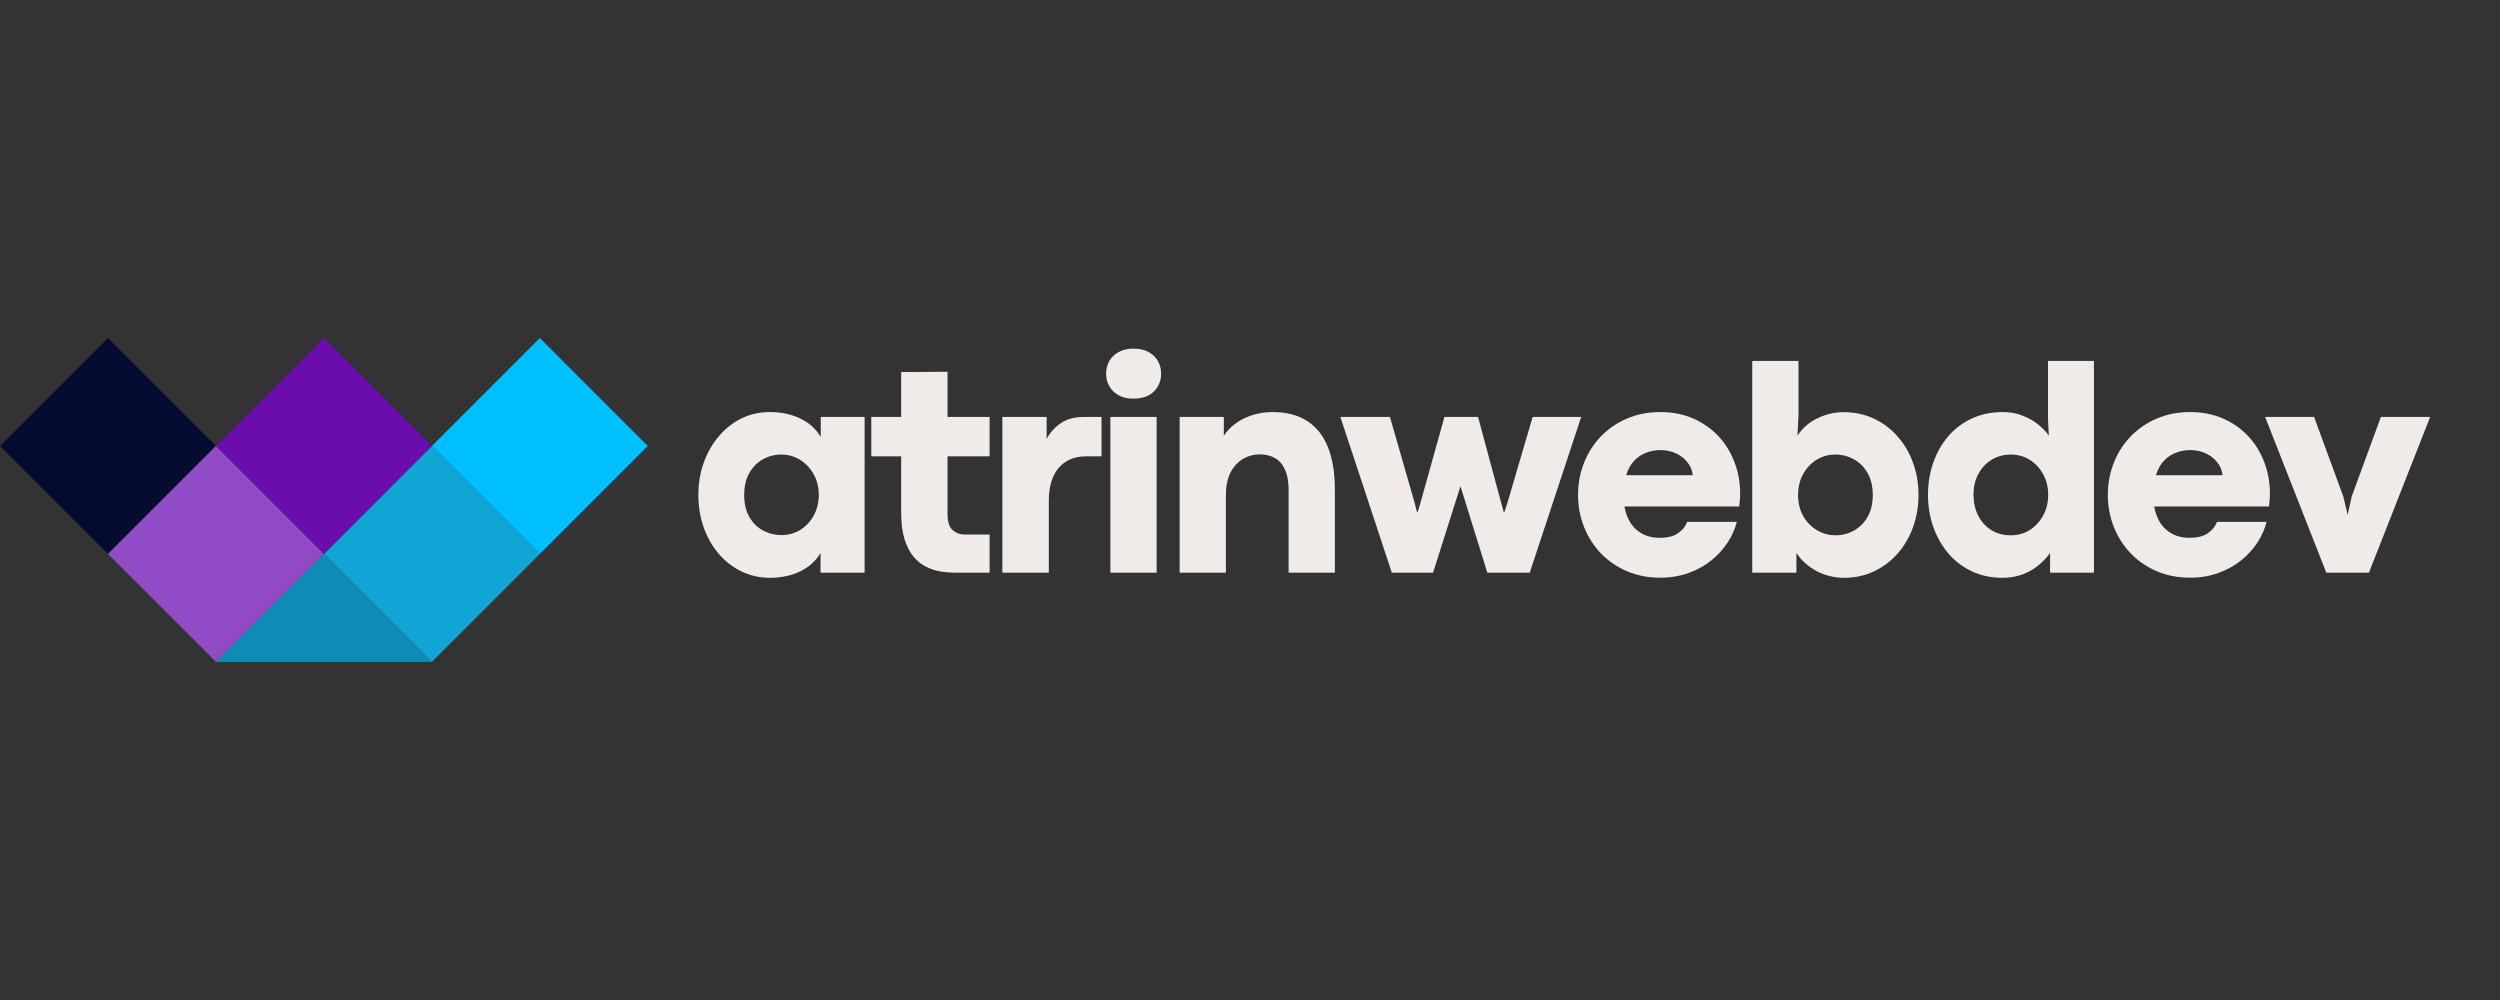 <svg xmlns="http://www.w3.org/2000/svg" xmlns:xlink="http://www.w3.org/1999/xlink" width="500" zoomAndPan="magnify" viewBox="0 0 375 150" height="200" preserveAspectRatio="xMidYMid meet" version="1.0"><rect x="0" y="0" width="375" height="150" fill="#333333" stroke="none"/><defs><g/><clipPath id="7f2de5aad6"><path d="M 0 50 L 33 50 L 33 84 L 0 84 Z M 0 50 " clip-rule="nonzero"/></clipPath><clipPath id="209790ae28"><path d="M 0.004 66.895 L 16.199 50.699 L 32.395 66.895 L 16.199 83.09 Z M 0.004 66.895 " clip-rule="nonzero"/></clipPath><clipPath id="604e9851d1"><path d="M 16 66 L 49 66 L 49 100 L 16 100 Z M 16 66 " clip-rule="nonzero"/></clipPath><clipPath id="b20e97e44a"><path d="M 16.199 83.09 L 32.395 66.895 L 48.59 83.09 L 32.395 99.285 Z M 16.199 83.09 " clip-rule="nonzero"/></clipPath><clipPath id="f0a9ee2273"><path d="M 48 66 L 81 66 L 81 100 L 48 100 Z M 48 66 " clip-rule="nonzero"/></clipPath><clipPath id="19dc0344ca"><path d="M 48.59 83.09 L 64.781 66.895 L 80.977 83.09 L 64.781 99.285 Z M 48.59 83.09 " clip-rule="nonzero"/></clipPath><clipPath id="f647f8eb63"><path d="M 32.391 83.098 L 64.781 83.098 L 64.781 99.293 L 32.391 99.293 Z M 32.391 83.098 " clip-rule="nonzero"/></clipPath><clipPath id="9946182874"><path d="M 48.586 83.098 L 64.781 99.293 L 32.391 99.293 Z M 48.586 83.098 " clip-rule="nonzero"/></clipPath><clipPath id="420680e13e"><path d="M 32 50 L 65 50 L 65 84 L 32 84 Z M 32 50 " clip-rule="nonzero"/></clipPath><clipPath id="11fd5c4351"><path d="M 32.395 66.895 L 48.59 50.699 L 64.781 66.895 L 48.59 83.09 Z M 32.395 66.895 " clip-rule="nonzero"/></clipPath><clipPath id="afeff2649e"><path d="M 64 50 L 98 50 L 98 84 L 64 84 Z M 64 50 " clip-rule="nonzero"/></clipPath><clipPath id="689be07712"><path d="M 64.781 66.895 L 80.977 50.699 L 97.172 66.895 L 80.977 83.09 Z M 64.781 66.895 " clip-rule="nonzero"/></clipPath></defs><g clip-path="url(#7f2de5aad6)"><g clip-path="url(#209790ae28)"><path fill="#050a30" d="M 0.004 66.895 L 16.199 50.699 L 32.395 66.895 L 16.199 83.09 Z M 0.004 66.895 " fill-opacity="1" fill-rule="nonzero"/></g></g><g clip-path="url(#604e9851d1)"><g clip-path="url(#b20e97e44a)"><path fill="#914bc4" d="M 16.199 83.09 L 32.395 66.895 L 48.59 83.09 L 32.395 99.285 Z M 16.199 83.09 " fill-opacity="1" fill-rule="nonzero"/></g></g><g clip-path="url(#f0a9ee2273)"><g clip-path="url(#19dc0344ca)"><path fill="#11a5d6" d="M 48.59 83.09 L 64.781 66.895 L 80.977 83.09 L 64.781 99.285 Z M 48.59 83.09 " fill-opacity="1" fill-rule="nonzero"/></g></g><g clip-path="url(#f647f8eb63)"><g clip-path="url(#9946182874)"><path fill="#0e8cb6" d="M 32.391 83.098 L 64.781 83.098 L 64.781 99.293 L 32.391 99.293 Z M 32.391 83.098 " fill-opacity="1" fill-rule="nonzero"/></g></g><g clip-path="url(#420680e13e)"><g clip-path="url(#11fd5c4351)"><path fill="#6a0dad" d="M 32.395 66.895 L 48.59 50.699 L 64.781 66.895 L 48.59 83.09 Z M 32.395 66.895 " fill-opacity="1" fill-rule="nonzero"/></g></g><g clip-path="url(#afeff2649e)"><g clip-path="url(#689be07712)"><path fill="#00bfff" d="M 64.781 66.895 L 80.977 50.699 L 97.172 66.895 L 80.977 83.09 Z M 64.781 66.895 " fill-opacity="1" fill-rule="nonzero"/></g></g><g fill="#f0ebe8" fill-opacity="1"><g transform="translate(103.425, 85.904)"><g><path d="M 12.078 0.766 C 10.516 0.766 9.078 0.441 7.766 -0.203 C 6.453 -0.848 5.312 -1.738 4.344 -2.875 C 3.383 -4.02 2.641 -5.344 2.109 -6.844 C 1.586 -8.352 1.328 -9.961 1.328 -11.672 C 1.328 -13.367 1.594 -14.969 2.125 -16.469 C 2.664 -17.977 3.414 -19.301 4.375 -20.438 C 5.332 -21.582 6.461 -22.477 7.766 -23.125 C 9.078 -23.77 10.5 -24.094 12.031 -24.094 C 13.758 -24.094 15.289 -23.77 16.625 -23.125 C 17.957 -22.477 18.977 -21.555 19.688 -20.359 L 19.688 -23.359 L 26.266 -23.359 L 26.266 0 L 19.656 0 L 19.656 -2.953 C 18.945 -1.766 17.93 -0.848 16.609 -0.203 C 15.285 0.441 13.773 0.766 12.078 0.766 Z M 13.781 -5.641 C 14.844 -5.641 15.797 -5.906 16.641 -6.438 C 17.484 -6.969 18.148 -7.688 18.641 -8.594 C 19.141 -9.508 19.391 -10.535 19.391 -11.672 C 19.391 -12.805 19.141 -13.828 18.641 -14.734 C 18.148 -15.641 17.477 -16.363 16.625 -16.906 C 15.781 -17.445 14.836 -17.719 13.797 -17.719 C 12.773 -17.719 11.836 -17.477 10.984 -17 C 10.141 -16.52 9.461 -15.828 8.953 -14.922 C 8.453 -14.023 8.203 -12.941 8.203 -11.672 C 8.203 -10.348 8.461 -9.238 8.984 -8.344 C 9.504 -7.457 10.188 -6.785 11.031 -6.328 C 11.883 -5.867 12.801 -5.641 13.781 -5.641 Z M 13.781 -5.641 "/></g></g></g><g fill="#f0ebe8" fill-opacity="1"><g transform="translate(130.425, 85.904)"><g><path d="M 18.016 0 L 12.844 0 C 12.156 0 11.438 -0.055 10.688 -0.172 C 9.945 -0.297 9.223 -0.531 8.516 -0.875 C 7.816 -1.219 7.18 -1.723 6.609 -2.391 C 6.047 -3.066 5.594 -3.945 5.25 -5.031 C 4.914 -6.125 4.75 -7.484 4.75 -9.109 L 4.75 -17.453 L 0.266 -17.453 L 0.266 -23.359 L 4.75 -23.359 L 4.75 -30.094 L 11.703 -30.141 L 11.703 -23.359 L 18.016 -23.359 L 18.016 -17.453 L 11.703 -17.453 L 11.703 -8.797 C 11.703 -7.648 11.957 -6.848 12.469 -6.391 C 12.977 -5.941 13.602 -5.719 14.344 -5.719 L 18.016 -5.719 Z M 18.016 0 "/></g></g></g><g fill="#f0ebe8" fill-opacity="1"><g transform="translate(147.666, 85.904)"><g><path d="M 9.656 0 L 2.688 0 L 2.688 -23.359 L 9.328 -23.359 L 9.328 -20.062 C 9.859 -21.039 10.57 -21.832 11.469 -22.438 C 12.363 -23.051 13.492 -23.359 14.859 -23.359 L 17.562 -23.359 L 17.562 -17.453 L 15.234 -17.453 C 13.492 -17.453 12.129 -16.875 11.141 -15.719 C 10.148 -14.57 9.656 -12.914 9.656 -10.75 Z M 9.656 0 "/></g></g></g><g fill="#f0ebe8" fill-opacity="1"><g transform="translate(163.87, 85.904)"><g><path d="M 6.125 -26.109 C 5.27 -26.109 4.535 -26.273 3.922 -26.609 C 3.316 -26.953 2.852 -27.406 2.531 -27.969 C 2.207 -28.531 2.047 -29.156 2.047 -29.844 C 2.047 -30.539 2.203 -31.172 2.516 -31.734 C 2.836 -32.297 3.305 -32.75 3.922 -33.094 C 4.535 -33.438 5.281 -33.609 6.156 -33.609 C 7.051 -33.609 7.805 -33.438 8.422 -33.094 C 9.047 -32.75 9.516 -32.297 9.828 -31.734 C 10.141 -31.172 10.297 -30.539 10.297 -29.844 C 10.297 -28.789 9.938 -27.906 9.219 -27.188 C 8.508 -26.469 7.477 -26.109 6.125 -26.109 Z M 9.625 0 L 2.688 0 L 2.688 -23.359 L 9.625 -23.359 Z M 9.625 0 "/></g></g></g><g fill="#f0ebe8" fill-opacity="1"><g transform="translate(174.259, 85.904)"><g><path d="M 9.625 0 L 2.688 0 L 2.688 -23.359 L 9.312 -23.359 L 9.312 -20.531 C 9.758 -21.238 10.352 -21.859 11.094 -22.391 C 11.832 -22.93 12.672 -23.348 13.609 -23.641 C 14.555 -23.941 15.566 -24.094 16.641 -24.094 C 18.754 -24.094 20.504 -23.629 21.891 -22.703 C 23.273 -21.785 24.301 -20.461 24.969 -18.734 C 25.633 -17.004 25.969 -14.938 25.969 -12.531 L 25.969 0 L 19.031 0 L 19.031 -12.375 C 19.031 -13.664 18.844 -14.707 18.469 -15.5 C 18.102 -16.289 17.598 -16.863 16.953 -17.219 C 16.305 -17.57 15.547 -17.75 14.672 -17.75 C 13.805 -17.75 12.984 -17.523 12.203 -17.078 C 11.43 -16.629 10.805 -15.953 10.328 -15.047 C 9.859 -14.141 9.625 -12.988 9.625 -11.594 Z M 9.625 0 "/></g></g></g><g fill="#f0ebe8" fill-opacity="1"><g transform="translate(200.898, 85.904)"><g><path d="M 14.062 0 L 7.875 0 L 0.156 -23.359 L 7.594 -23.359 L 11.297 -10.484 L 11.656 -9.062 L 11.75 -9.062 L 12.172 -10.484 L 15.766 -23.359 L 20.812 -23.359 L 24.266 -10.531 L 24.672 -9.062 L 24.75 -9.062 L 25.25 -10.594 L 29 -23.359 L 36.281 -23.359 L 28.562 0 L 22.203 0 L 18.188 -12.922 L 18.156 -12.922 Z M 14.062 0 "/></g></g></g><g fill="#f0ebe8" fill-opacity="1"><g transform="translate(235.381, 85.904)"><g><path d="M 25.641 -11.859 C 25.641 -11.484 25.625 -11.16 25.594 -10.891 C 25.57 -10.617 25.539 -10.301 25.5 -9.938 L 8.281 -9.938 C 8.562 -8.395 9.172 -7.223 10.109 -6.422 C 11.047 -5.629 12.188 -5.234 13.531 -5.234 C 14.75 -5.234 15.68 -5.461 16.328 -5.922 C 16.984 -6.379 17.441 -6.945 17.703 -7.625 L 25.141 -7.625 C 24.879 -6.582 24.43 -5.566 23.797 -4.578 C 23.16 -3.586 22.348 -2.688 21.359 -1.875 C 20.379 -1.07 19.238 -0.438 17.938 0.031 C 16.645 0.508 15.219 0.75 13.656 0.75 C 11.844 0.75 10.18 0.426 8.672 -0.219 C 7.16 -0.863 5.852 -1.758 4.75 -2.906 C 3.656 -4.051 2.812 -5.375 2.219 -6.875 C 1.625 -8.375 1.328 -9.973 1.328 -11.672 C 1.328 -13.367 1.625 -14.969 2.219 -16.469 C 2.812 -17.977 3.656 -19.301 4.75 -20.438 C 5.852 -21.582 7.16 -22.477 8.672 -23.125 C 10.18 -23.77 11.844 -24.094 13.656 -24.094 C 15.488 -24.094 17.141 -23.77 18.609 -23.125 C 20.078 -22.477 21.336 -21.594 22.391 -20.469 C 23.441 -19.344 24.242 -18.039 24.797 -16.562 C 25.359 -15.094 25.641 -13.523 25.641 -11.859 Z M 8.547 -14.625 L 18.531 -14.625 C 18.457 -15.352 18.191 -16 17.734 -16.562 C 17.285 -17.133 16.707 -17.582 16 -17.906 C 15.301 -18.227 14.531 -18.391 13.688 -18.391 C 12.977 -18.391 12.281 -18.266 11.594 -18.016 C 10.914 -17.773 10.305 -17.375 9.766 -16.812 C 9.234 -16.258 8.828 -15.531 8.547 -14.625 Z M 8.547 -14.625 "/></g></g></g><g fill="#f0ebe8" fill-opacity="1"><g transform="translate(260.15, 85.904)"><g><path d="M 16.484 0.766 C 14.973 0.766 13.586 0.426 12.328 -0.25 C 11.066 -0.926 10.062 -1.828 9.312 -2.953 L 9.312 0 L 2.688 0 L 2.688 -31.766 L 9.625 -31.766 L 9.625 -23.516 L 9.469 -20.562 C 10.238 -21.707 11.242 -22.578 12.484 -23.172 C 13.723 -23.773 15.02 -24.078 16.375 -24.078 C 18.039 -24.078 19.562 -23.754 20.938 -23.109 C 22.32 -22.461 23.508 -21.566 24.5 -20.422 C 25.5 -19.285 26.27 -17.969 26.812 -16.469 C 27.352 -14.969 27.625 -13.367 27.625 -11.672 C 27.625 -9.961 27.352 -8.352 26.812 -6.844 C 26.27 -5.344 25.5 -4.02 24.5 -2.875 C 23.5 -1.738 22.316 -0.848 20.953 -0.203 C 19.598 0.441 18.109 0.766 16.484 0.766 Z M 15.172 -5.609 C 16.16 -5.609 17.078 -5.844 17.922 -6.312 C 18.773 -6.781 19.461 -7.461 19.984 -8.359 C 20.504 -9.266 20.766 -10.367 20.766 -11.672 C 20.766 -12.941 20.508 -14.023 20 -14.922 C 19.488 -15.828 18.805 -16.52 17.953 -17 C 17.109 -17.477 16.164 -17.719 15.125 -17.719 C 14.102 -17.719 13.164 -17.453 12.312 -16.922 C 11.469 -16.391 10.797 -15.664 10.297 -14.75 C 9.805 -13.832 9.562 -12.805 9.562 -11.672 C 9.562 -10.473 9.816 -9.414 10.328 -8.5 C 10.848 -7.594 11.535 -6.883 12.391 -6.375 C 13.254 -5.863 14.18 -5.609 15.172 -5.609 Z M 15.172 -5.609 "/></g></g></g><g fill="#f0ebe8" fill-opacity="1"><g transform="translate(287.871, 85.904)"><g><path d="M 12.469 0.766 C 10.801 0.766 9.281 0.441 7.906 -0.203 C 6.539 -0.848 5.367 -1.738 4.391 -2.875 C 3.422 -4.02 2.664 -5.344 2.125 -6.844 C 1.594 -8.352 1.328 -9.961 1.328 -11.672 C 1.328 -13.367 1.586 -14.969 2.109 -16.469 C 2.629 -17.977 3.375 -19.301 4.344 -20.438 C 5.32 -21.582 6.504 -22.477 7.891 -23.125 C 9.273 -23.77 10.82 -24.094 12.531 -24.094 C 13.645 -24.094 14.648 -23.91 15.547 -23.547 C 16.453 -23.191 17.234 -22.742 17.891 -22.203 C 18.555 -21.66 19.078 -21.113 19.453 -20.562 L 19.328 -23.125 L 19.328 -31.766 L 26.219 -31.766 L 26.219 0 L 19.641 0 L 19.641 -2.953 C 19.211 -2.348 18.664 -1.758 18 -1.188 C 17.344 -0.625 16.555 -0.16 15.641 0.203 C 14.723 0.578 13.664 0.766 12.469 0.766 Z M 13.75 -5.609 C 14.801 -5.609 15.75 -5.875 16.594 -6.406 C 17.445 -6.945 18.117 -7.676 18.609 -8.594 C 19.109 -9.508 19.359 -10.535 19.359 -11.672 C 19.359 -12.805 19.109 -13.832 18.609 -14.75 C 18.117 -15.664 17.453 -16.391 16.609 -16.922 C 15.773 -17.453 14.82 -17.719 13.75 -17.719 C 12.688 -17.719 11.734 -17.461 10.891 -16.953 C 10.047 -16.441 9.379 -15.734 8.891 -14.828 C 8.398 -13.93 8.156 -12.879 8.156 -11.672 C 8.156 -10.535 8.383 -9.508 8.844 -8.594 C 9.301 -7.676 9.953 -6.945 10.797 -6.406 C 11.641 -5.875 12.625 -5.609 13.75 -5.609 Z M 13.75 -5.609 "/></g></g></g><g fill="#f0ebe8" fill-opacity="1"><g transform="translate(314.848, 85.904)"><g><path d="M 25.641 -11.859 C 25.641 -11.484 25.625 -11.16 25.594 -10.891 C 25.57 -10.617 25.539 -10.301 25.5 -9.938 L 8.281 -9.938 C 8.562 -8.395 9.172 -7.223 10.109 -6.422 C 11.047 -5.629 12.188 -5.234 13.531 -5.234 C 14.75 -5.234 15.68 -5.461 16.328 -5.922 C 16.984 -6.379 17.441 -6.945 17.703 -7.625 L 25.141 -7.625 C 24.879 -6.582 24.43 -5.566 23.797 -4.578 C 23.16 -3.586 22.348 -2.688 21.359 -1.875 C 20.379 -1.07 19.238 -0.438 17.938 0.031 C 16.645 0.508 15.219 0.75 13.656 0.75 C 11.844 0.75 10.18 0.426 8.672 -0.219 C 7.16 -0.863 5.852 -1.758 4.75 -2.906 C 3.656 -4.051 2.812 -5.375 2.219 -6.875 C 1.625 -8.375 1.328 -9.973 1.328 -11.672 C 1.328 -13.367 1.625 -14.969 2.219 -16.469 C 2.812 -17.977 3.656 -19.301 4.75 -20.438 C 5.852 -21.582 7.16 -22.477 8.672 -23.125 C 10.18 -23.77 11.844 -24.094 13.656 -24.094 C 15.488 -24.094 17.141 -23.77 18.609 -23.125 C 20.078 -22.477 21.336 -21.594 22.391 -20.469 C 23.441 -19.344 24.242 -18.039 24.797 -16.562 C 25.359 -15.094 25.641 -13.523 25.641 -11.859 Z M 8.547 -14.625 L 18.531 -14.625 C 18.457 -15.352 18.191 -16 17.734 -16.562 C 17.285 -17.133 16.707 -17.582 16 -17.906 C 15.301 -18.227 14.531 -18.391 13.688 -18.391 C 12.977 -18.391 12.281 -18.266 11.594 -18.016 C 10.914 -17.773 10.305 -17.375 9.766 -16.812 C 9.234 -16.258 8.828 -15.531 8.547 -14.625 Z M 8.547 -14.625 "/></g></g></g><g fill="#f0ebe8" fill-opacity="1"><g transform="translate(339.617, 85.904)"><g><path d="M 15.719 0 L 9.328 0 L 0.156 -23.359 L 7.5 -23.359 L 11.875 -11.438 L 12.531 -8.688 L 13.141 -11.438 L 17.516 -23.359 L 24.906 -23.359 Z M 15.719 0 "/></g></g></g></svg>